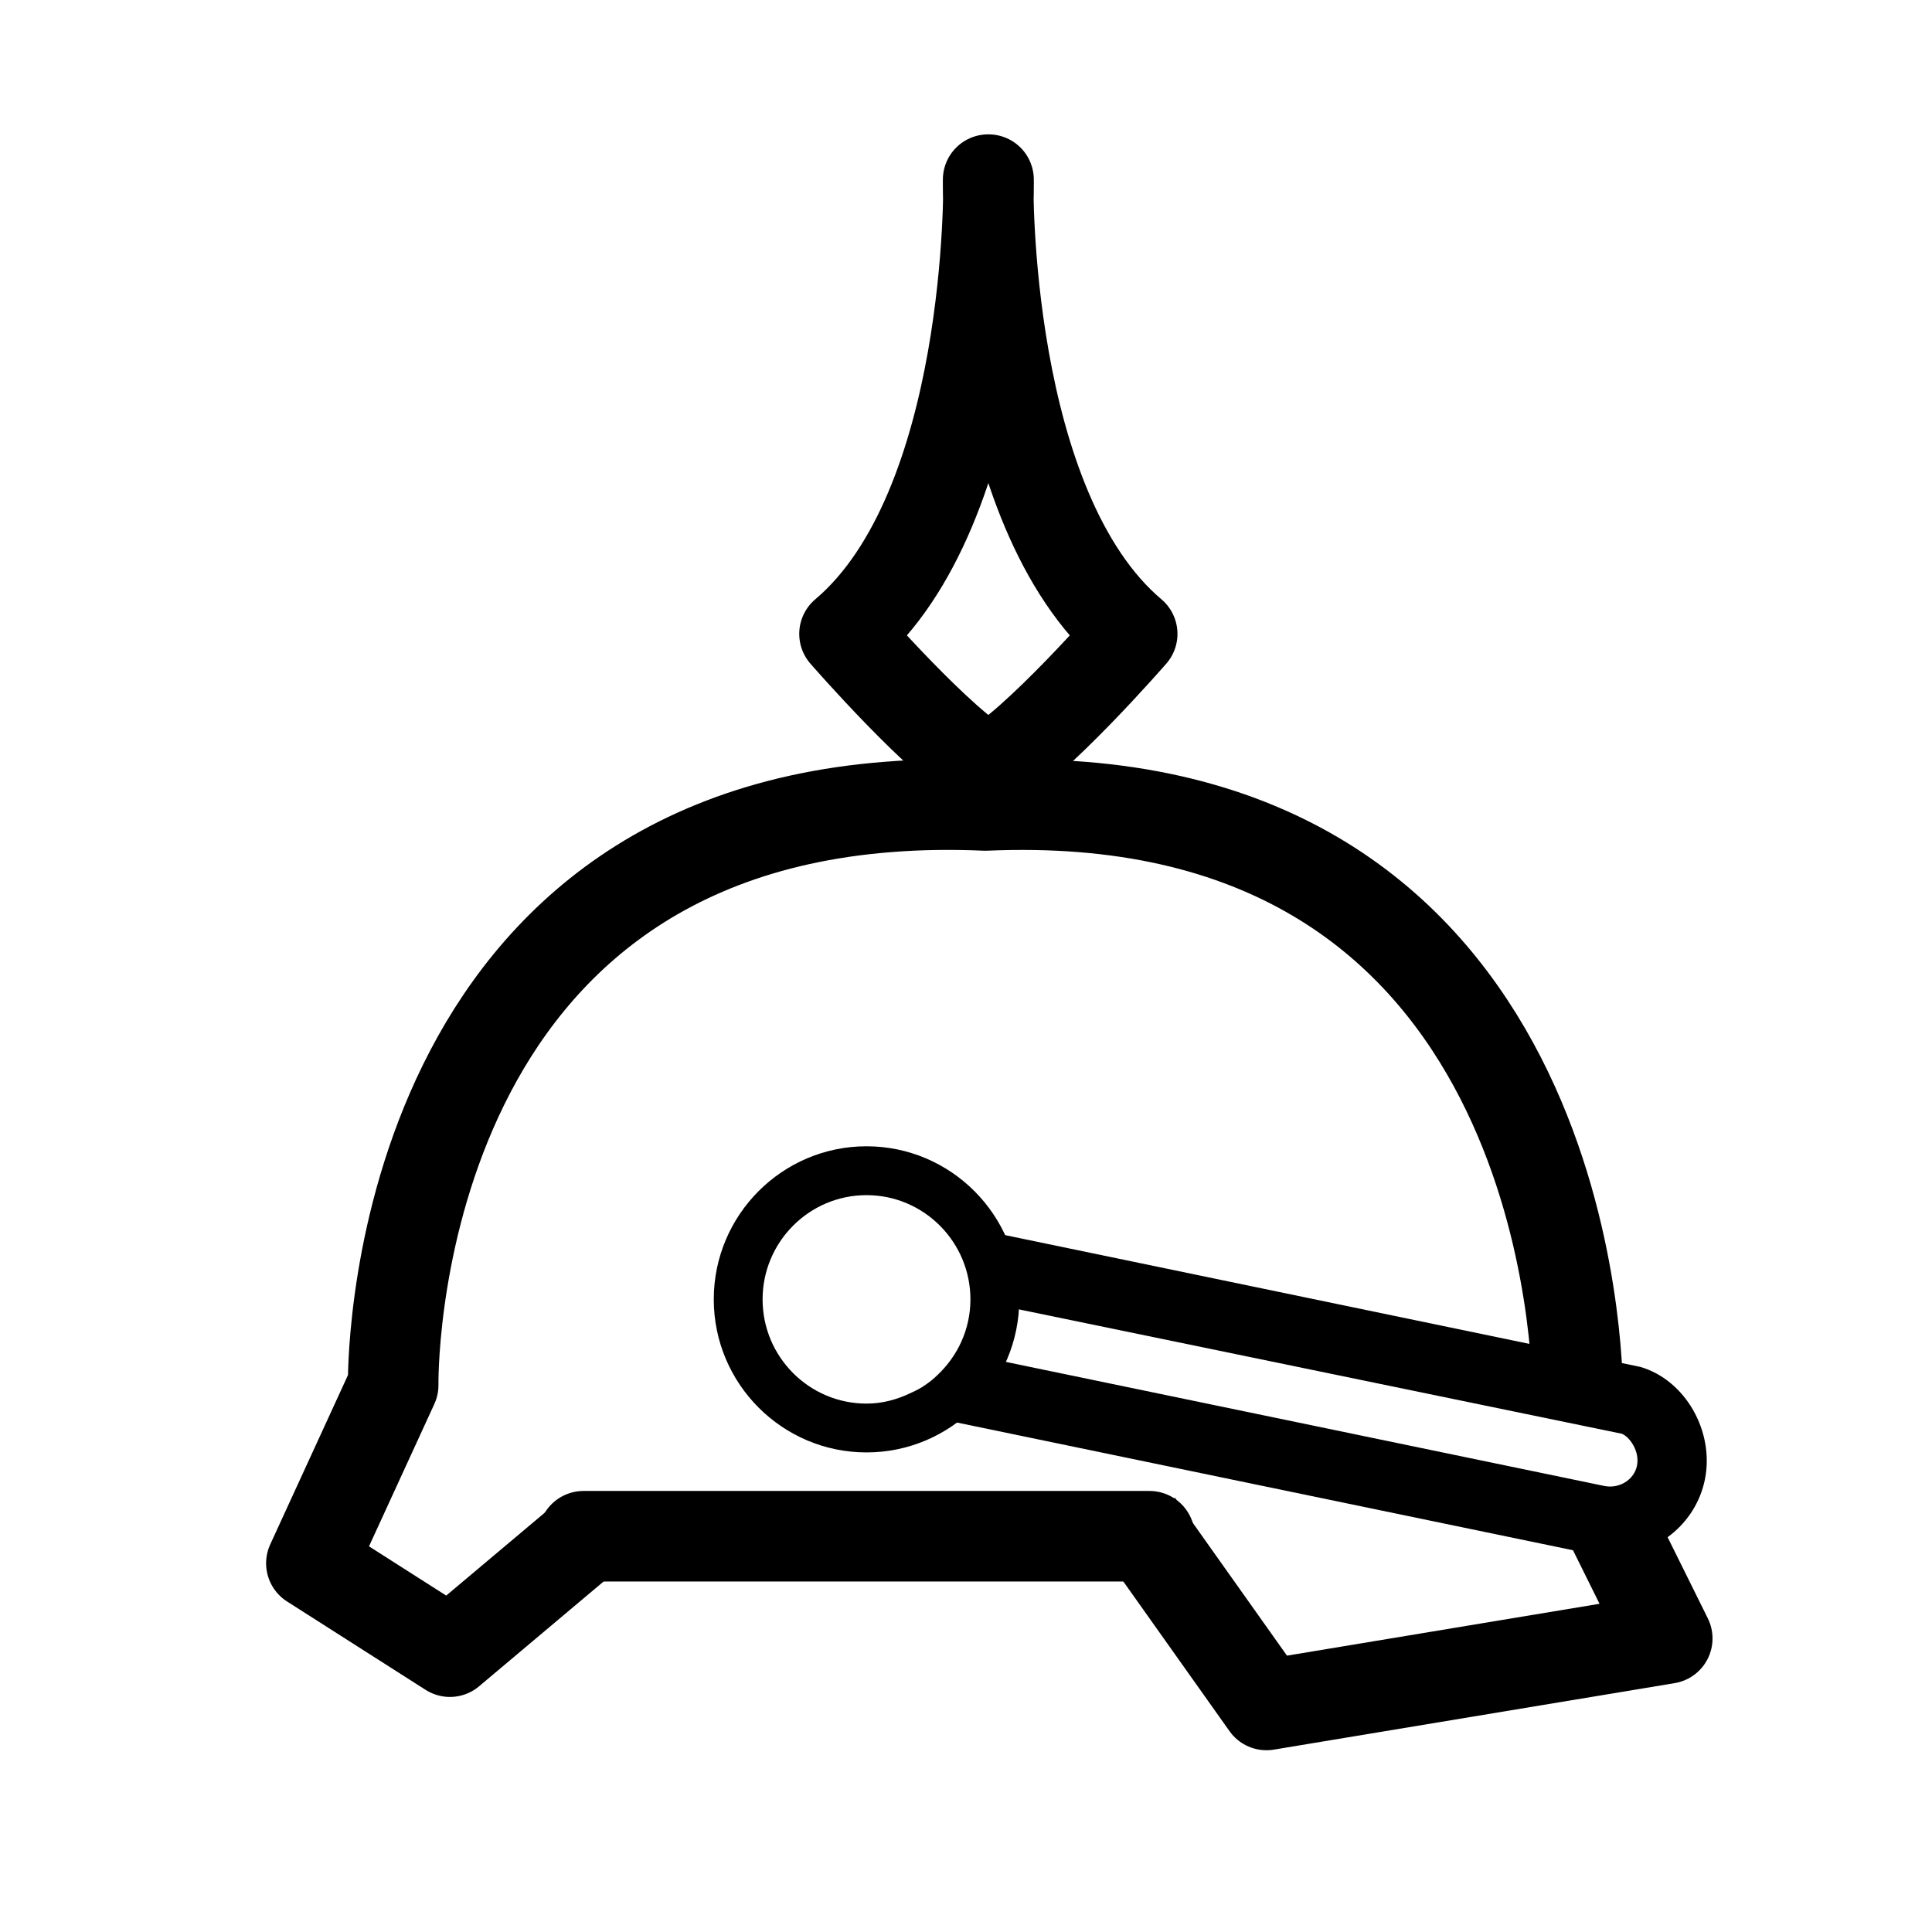 <svg fill="none" xmlns="http://www.w3.org/2000/svg" viewBox="0 0 512 512">
  <path d="M261.972 47.606s1.408 86.954-38.166 120.378c0 0 25.777 29.622 38.166 36.144h-.101c12.394-6.522 38.17-36.144 38.17-36.144-39.573-33.424-38.17-120.378-38.17-120.378" stroke="currentColor" stroke-width="24" stroke-miterlimit="10" stroke-linecap="round" stroke-linejoin="round"/>
  <path d="M418.132 370.721s2.469-146.182-131.365-156.864c-8.032-.646-16.56-.79-25.611-.406-9.051-.389-17.595-.256-25.632.384-133.813 10.326-131.328 153.248-131.328 153.248l-21.675 47.206 36.71 23.418 38.458-32.357" stroke="currentColor" stroke-width="24" stroke-miterlimit="10" stroke-linejoin="round"/>
  <path d="M154.638 407.12h149.99" stroke="currentColor" stroke-width="24" stroke-miterlimit="10" stroke-linecap="round"/>
  <path d="m301.596 403.872 34.026 47.958 106.214-17.622-14.48-29.226" stroke="currentColor" stroke-width="24" stroke-miterlimit="10" stroke-linejoin="round"/>
  <path d="m434.639 362.23-182.998-37.963c6.902 4.715 11.51 12.571 11.739 21.365l166.416 34.326c1.979.762 4.832 4.554 4.011 8.501-.763 3.685-4.678 6.16-8.678 5.328l-165.386-34.283c-4.224 7.222-11.675 12.299-20.299 13.195 1.867 1.237 3.115 2 3.115 2l178.842 37.072c1.76.368 3.563.555 5.355.555 12.096 0 22.635-8.48 25.04-20.155 2.645-12.816-5.211-26.528-17.157-29.941Z" fill="currentColor"/>
  <path d="M229.63 303.777c-22.32 0-40.474 18.202-40.474 40.57 0 22.363 18.154 40.56 40.474 40.56 22.326 0 40.486-18.197 40.486-40.56.005-22.368-18.16-40.57-40.486-40.57Zm15.366 63.392c-.219.149-.438.304-.662.448-.005.005-.01.005-.016.01-.538.331-1.109.624-1.68.918-.026.016-.058.032-.09.048-.011.005-.027.01-.043.021-.411.203-.816.4-1.243.581-3.546 1.702-7.445 2.774-11.632 2.774-15.184 0-27.536-12.384-27.536-27.616s12.352-27.627 27.536-27.627c15.184 0 27.542 12.389 27.542 27.627 0 7.957-3.424 15.077-8.806 20.117-1.024.997-2.149 1.893-3.37 2.699Z" fill="currentColor"/>
</svg>
